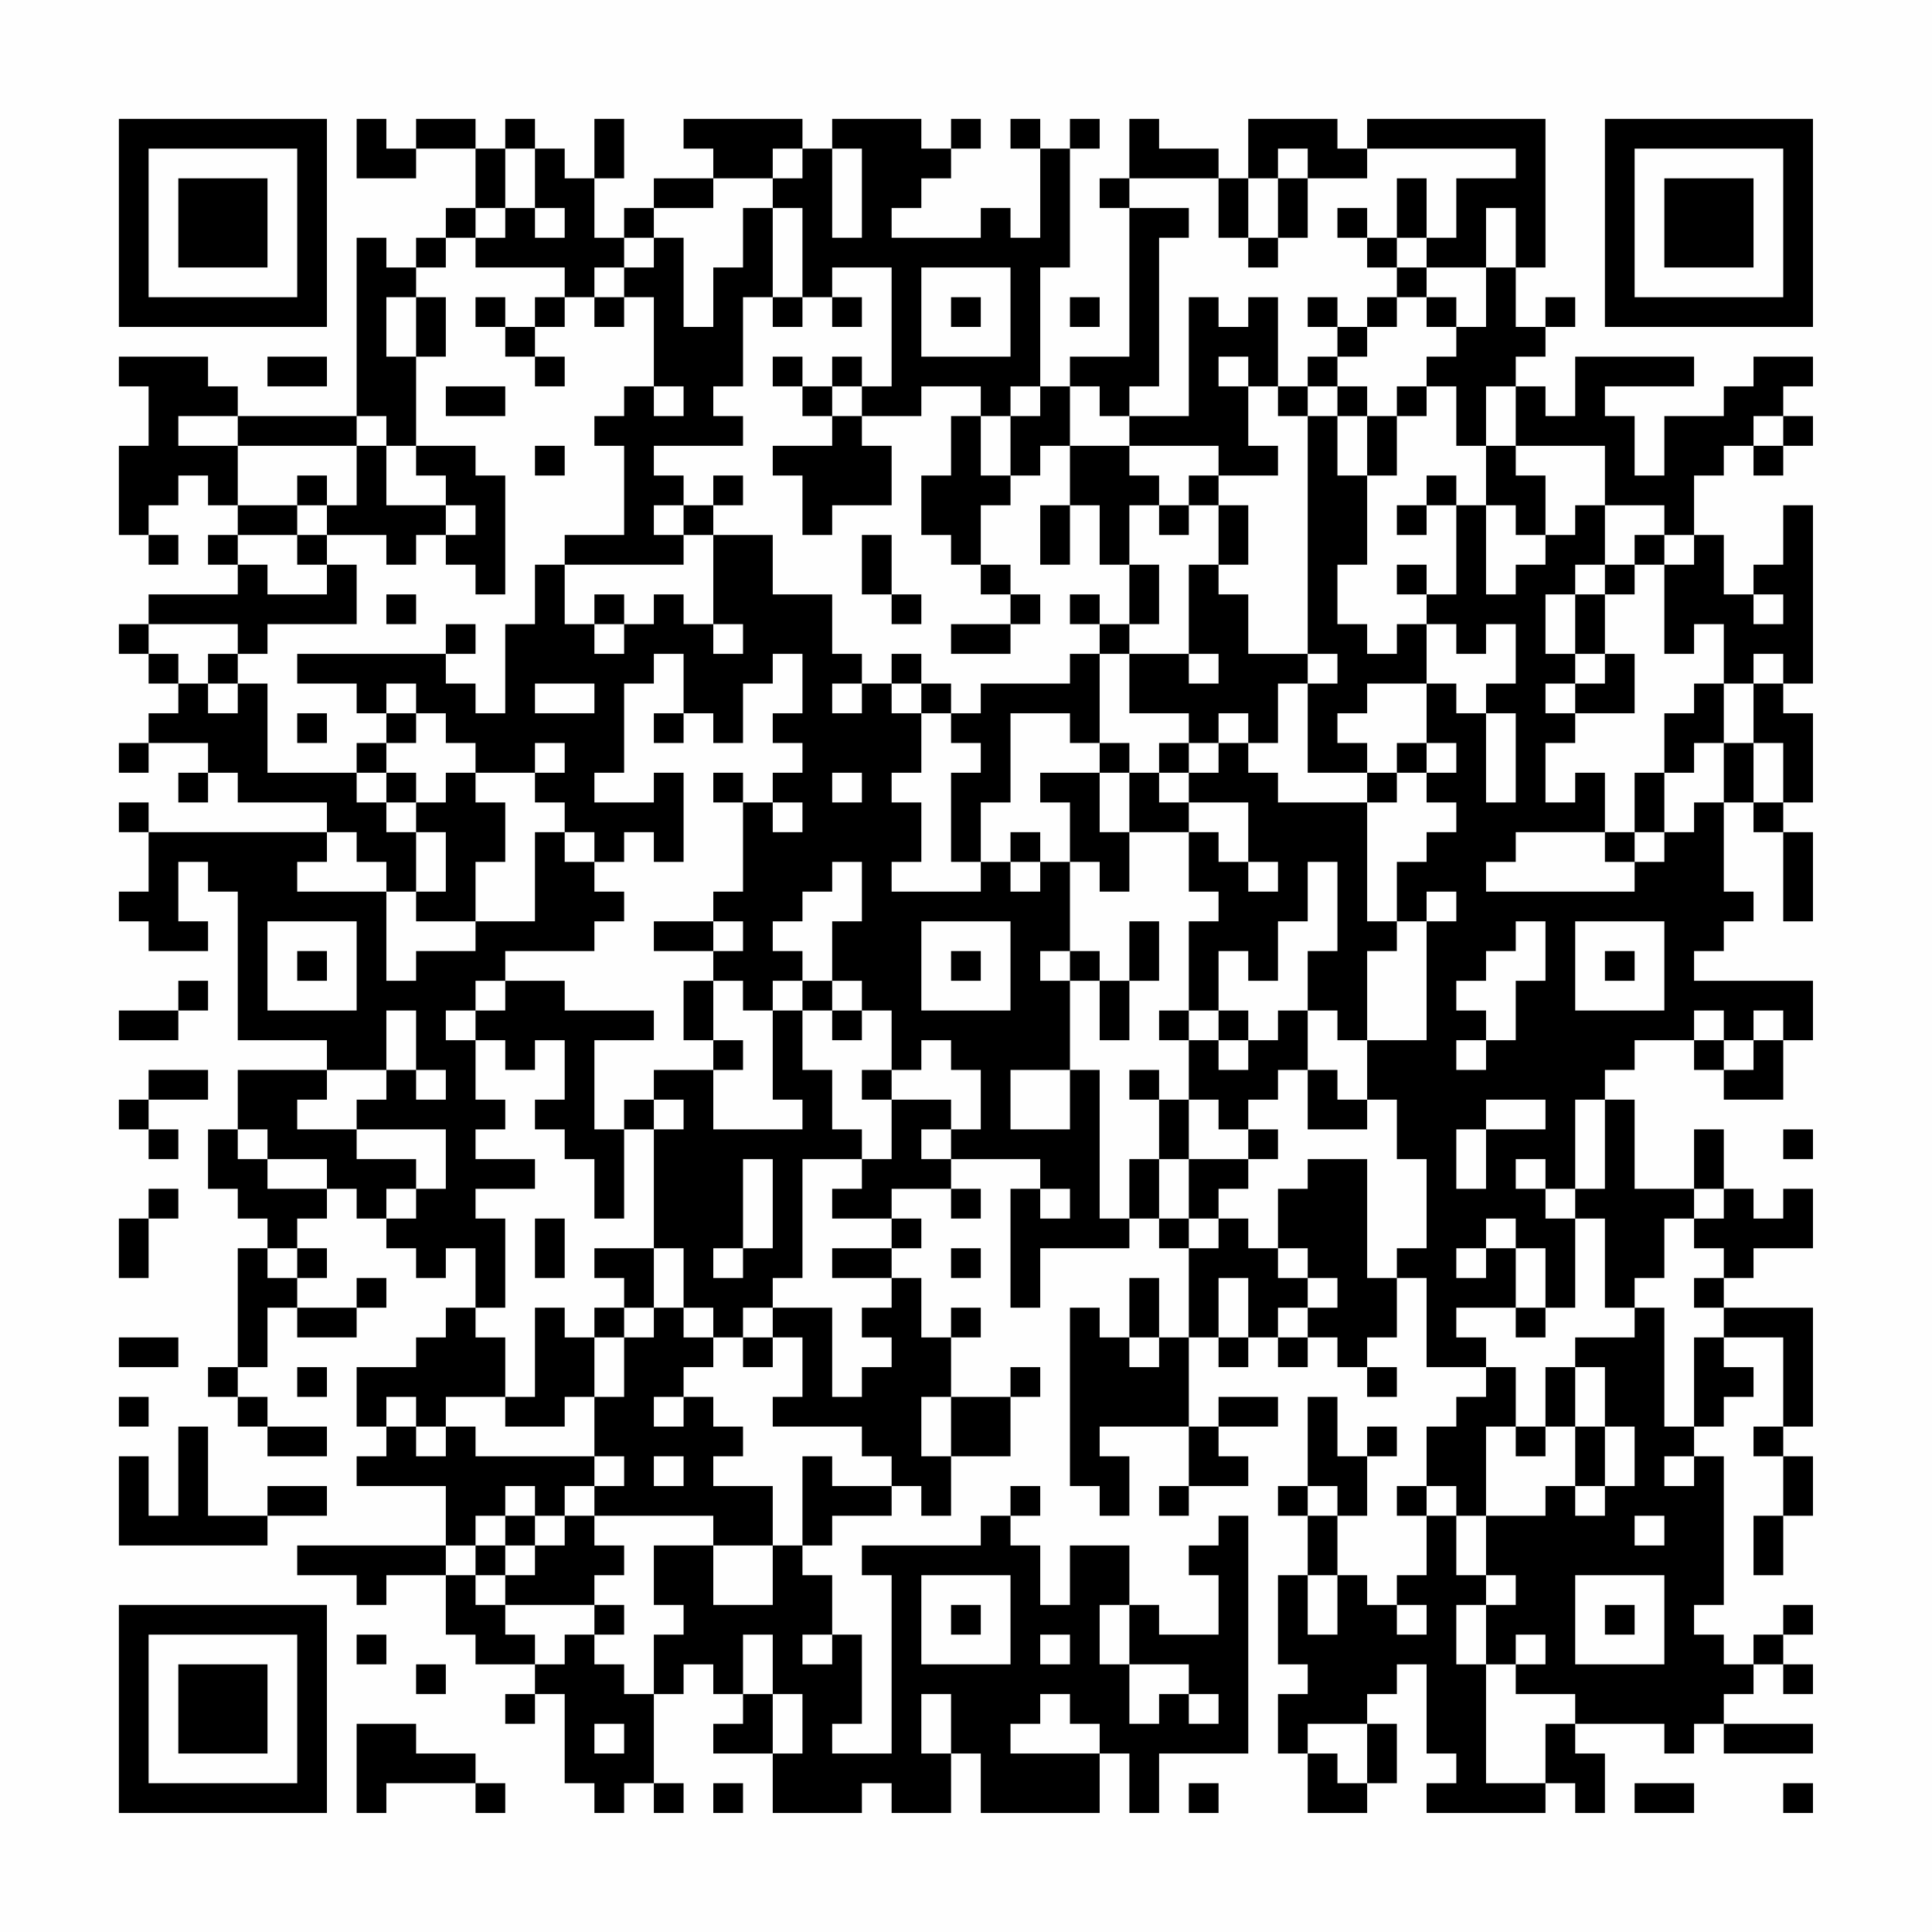 <?xml version="1.0" encoding="UTF-8"?>
<svg xmlns="http://www.w3.org/2000/svg" version="1.1" width="300" height="300" viewBox="0 0 300 300"><rect x="0" y="0" width="300" height="300" fill="#fefefe"/><g transform="scale(4.615)"><g transform="translate(4,4)"><path fill-rule="evenodd" d="M8 0L8 2L10 2L10 1L12 1L12 3L11 3L11 4L10 4L10 5L9 5L9 4L8 4L8 10L4 10L4 9L3 9L3 8L0 8L0 9L1 9L1 11L0 11L0 14L1 14L1 15L2 15L2 14L1 14L1 13L2 13L2 12L3 12L3 13L4 13L4 14L3 14L3 15L4 15L4 16L1 16L1 17L0 17L0 18L1 18L1 19L2 19L2 20L1 20L1 21L0 21L0 22L1 22L1 21L3 21L3 22L2 22L2 23L3 23L3 22L4 22L4 23L7 23L7 24L1 24L1 23L0 23L0 24L1 24L1 26L0 26L0 27L1 27L1 28L3 28L3 27L2 27L2 25L3 25L3 26L4 26L4 31L7 31L7 32L4 32L4 34L3 34L3 36L4 36L4 37L5 37L5 38L4 38L4 42L3 42L3 43L4 43L4 44L5 44L5 45L7 45L7 44L5 44L5 43L4 43L4 42L5 42L5 40L6 40L6 41L8 41L8 40L9 40L9 39L8 39L8 40L6 40L6 39L7 39L7 38L6 38L6 37L7 37L7 36L8 36L8 37L9 37L9 38L10 38L10 39L11 39L11 38L12 38L12 40L11 40L11 41L10 41L10 42L8 42L8 44L9 44L9 45L8 45L8 46L11 46L11 48L6 48L6 49L8 49L8 50L9 50L9 49L11 49L11 51L12 51L12 52L14 52L14 53L13 53L13 54L14 54L14 53L15 53L15 56L16 56L16 57L17 57L17 56L18 56L18 57L19 57L19 56L18 56L18 53L19 53L19 52L20 52L20 53L21 53L21 54L20 54L20 55L22 55L22 57L25 57L25 56L26 56L26 57L28 57L28 55L29 55L29 57L33 57L33 55L34 55L34 57L35 57L35 55L38 55L38 47L37 47L37 48L36 48L36 49L37 49L37 51L35 51L35 50L34 50L34 48L32 48L32 50L31 50L31 48L30 48L30 47L31 47L31 46L30 46L30 47L29 47L29 48L25 48L25 49L26 49L26 55L24 55L24 54L25 54L25 51L24 51L24 49L23 49L23 48L24 48L24 47L26 47L26 46L27 46L27 47L28 47L28 45L30 45L30 43L31 43L31 42L30 42L30 43L28 43L28 41L29 41L29 40L28 40L28 41L27 41L27 39L26 39L26 38L27 38L27 37L26 37L26 36L28 36L28 37L29 37L29 36L28 36L28 35L31 35L31 36L30 36L30 40L31 40L31 38L34 38L34 37L35 37L35 38L36 38L36 41L35 41L35 39L34 39L34 41L33 41L33 40L32 40L32 46L33 46L33 47L34 47L34 45L33 45L33 44L36 44L36 46L35 46L35 47L36 47L36 46L38 46L38 45L37 45L37 44L39 44L39 43L37 43L37 44L36 44L36 41L37 41L37 42L38 42L38 41L39 41L39 42L40 42L40 41L41 41L41 42L42 42L42 43L43 43L43 42L42 42L42 41L43 41L43 39L44 39L44 42L46 42L46 43L45 43L45 44L44 44L44 46L43 46L43 47L44 47L44 49L43 49L43 50L42 50L42 49L41 49L41 47L42 47L42 45L43 45L43 44L42 44L42 45L41 45L41 43L40 43L40 46L39 46L39 47L40 47L40 49L39 49L39 52L40 52L40 53L39 53L39 55L40 55L40 57L42 57L42 56L43 56L43 54L42 54L42 53L43 53L43 52L44 52L44 55L45 55L45 56L44 56L44 57L48 57L48 56L49 56L49 57L50 57L50 55L49 55L49 54L52 54L52 55L53 55L53 54L54 54L54 55L57 55L57 54L54 54L54 53L55 53L55 52L56 52L56 53L57 53L57 52L56 52L56 51L57 51L57 50L56 50L56 51L55 51L55 52L54 52L54 51L53 51L53 50L54 50L54 45L53 45L53 44L54 44L54 43L55 43L55 42L54 42L54 41L56 41L56 44L55 44L55 45L56 45L56 47L55 47L55 49L56 49L56 47L57 47L57 45L56 45L56 44L57 44L57 40L54 40L54 39L55 39L55 38L57 38L57 36L56 36L56 37L55 37L55 36L54 36L54 34L53 34L53 36L51 36L51 33L50 33L50 32L51 32L51 31L53 31L53 32L54 32L54 33L56 33L56 31L57 31L57 29L53 29L53 28L54 28L54 27L55 27L55 26L54 26L54 23L55 23L55 24L56 24L56 27L57 27L57 24L56 24L56 23L57 23L57 20L56 20L56 19L57 19L57 13L56 13L56 15L55 15L55 16L54 16L54 14L53 14L53 12L54 12L54 11L55 11L55 12L56 12L56 11L57 11L57 10L56 10L56 9L57 9L57 8L55 8L55 9L54 9L54 10L52 10L52 12L51 12L51 10L50 10L50 9L53 9L53 8L49 8L49 10L48 10L48 9L47 9L47 8L48 8L48 7L49 7L49 6L48 6L48 7L47 7L47 5L48 5L48 0L42 0L42 1L41 1L41 0L38 0L38 2L37 2L37 1L35 1L35 0L34 0L34 2L33 2L33 3L34 3L34 8L32 8L32 9L31 9L31 5L32 5L32 1L33 1L33 0L32 0L32 1L31 1L31 0L30 0L30 1L31 1L31 4L30 4L30 3L29 3L29 4L26 4L26 3L27 3L27 2L28 2L28 1L29 1L29 0L28 0L28 1L27 1L27 0L24 0L24 1L23 1L23 0L19 0L19 1L20 1L20 2L18 2L18 3L17 3L17 4L16 4L16 2L17 2L17 0L16 0L16 2L15 2L15 1L14 1L14 0L13 0L13 1L12 1L12 0L10 0L10 1L9 1L9 0ZM13 1L13 3L12 3L12 4L11 4L11 5L10 5L10 6L9 6L9 8L10 8L10 11L9 11L9 10L8 10L8 11L4 11L4 10L2 10L2 11L4 11L4 13L6 13L6 14L4 14L4 15L5 15L5 16L7 16L7 15L8 15L8 17L5 17L5 18L4 18L4 17L1 17L1 18L2 18L2 19L3 19L3 20L4 20L4 19L5 19L5 22L8 22L8 23L9 23L9 24L10 24L10 26L9 26L9 25L8 25L8 24L7 24L7 25L6 25L6 26L9 26L9 29L10 29L10 28L12 28L12 27L14 27L14 24L15 24L15 25L16 25L16 26L17 26L17 27L16 27L16 28L13 28L13 29L12 29L12 30L11 30L11 31L12 31L12 33L13 33L13 34L12 34L12 35L14 35L14 36L12 36L12 37L13 37L13 40L12 40L12 41L13 41L13 43L11 43L11 44L10 44L10 43L9 43L9 44L10 44L10 45L11 45L11 44L12 44L12 45L16 45L16 46L15 46L15 47L14 47L14 46L13 46L13 47L12 47L12 48L11 48L11 49L12 49L12 50L13 50L13 51L14 51L14 52L15 52L15 51L16 51L16 52L17 52L17 53L18 53L18 51L19 51L19 50L18 50L18 48L20 48L20 50L22 50L22 48L23 48L23 45L24 45L24 46L26 46L26 45L25 45L25 44L22 44L22 43L23 43L23 41L22 41L22 40L24 40L24 43L25 43L25 42L26 42L26 41L25 41L25 40L26 40L26 39L24 39L24 38L26 38L26 37L24 37L24 36L25 36L25 35L26 35L26 33L28 33L28 34L27 34L27 35L28 35L28 34L29 34L29 32L28 32L28 31L27 31L27 32L26 32L26 30L25 30L25 29L24 29L24 27L25 27L25 25L24 25L24 26L23 26L23 27L22 27L22 28L23 28L23 29L22 29L22 30L21 30L21 29L20 29L20 28L21 28L21 27L20 27L20 26L21 26L21 23L22 23L22 24L23 24L23 23L22 23L22 22L23 22L23 21L22 21L22 20L23 20L23 18L22 18L22 19L21 19L21 21L20 21L20 20L19 20L19 18L18 18L18 19L17 19L17 22L16 22L16 23L18 23L18 22L19 22L19 25L18 25L18 24L17 24L17 25L16 25L16 24L15 24L15 23L14 23L14 22L15 22L15 21L14 21L14 22L12 22L12 21L11 21L11 20L10 20L10 19L9 19L9 20L8 20L8 19L6 19L6 18L11 18L11 19L12 19L12 20L13 20L13 17L14 17L14 15L15 15L15 17L16 17L16 18L17 18L17 17L18 17L18 16L19 16L19 17L20 17L20 18L21 18L21 17L20 17L20 14L22 14L22 16L24 16L24 18L25 18L25 19L24 19L24 20L25 20L25 19L26 19L26 20L27 20L27 22L26 22L26 23L27 23L27 25L26 25L26 26L29 26L29 25L30 25L30 26L31 26L31 25L32 25L32 28L31 28L31 29L32 29L32 32L30 32L30 34L32 34L32 32L33 32L33 37L34 37L34 35L35 35L35 37L36 37L36 38L37 38L37 37L38 37L38 38L39 38L39 39L40 39L40 40L39 40L39 41L40 41L40 40L41 40L41 39L40 39L40 38L39 38L39 36L40 36L40 35L42 35L42 39L43 39L43 38L44 38L44 35L43 35L43 33L42 33L42 31L44 31L44 27L45 27L45 26L44 26L44 27L43 27L43 25L44 25L44 24L45 24L45 23L44 23L44 22L45 22L45 21L44 21L44 19L45 19L45 20L46 20L46 23L47 23L47 20L46 20L46 19L47 19L47 17L46 17L46 18L45 18L45 17L44 17L44 16L45 16L45 13L46 13L46 16L47 16L47 15L48 15L48 14L49 14L49 13L50 13L50 15L49 15L49 16L48 16L48 18L49 18L49 19L48 19L48 20L49 20L49 21L48 21L48 23L49 23L49 22L50 22L50 24L47 24L47 25L46 25L46 26L51 26L51 25L52 25L52 24L53 24L53 23L54 23L54 21L55 21L55 23L56 23L56 21L55 21L55 19L56 19L56 18L55 18L55 19L54 19L54 17L53 17L53 18L52 18L52 15L53 15L53 14L52 14L52 13L50 13L50 11L47 11L47 9L46 9L46 11L45 11L45 9L44 9L44 8L45 8L45 7L46 7L46 5L47 5L47 3L46 3L46 5L44 5L44 4L45 4L45 2L47 2L47 1L42 1L42 2L40 2L40 1L39 1L39 2L38 2L38 4L37 4L37 2L34 2L34 3L36 3L36 4L35 4L35 9L34 9L34 10L33 10L33 9L32 9L32 11L31 11L31 12L30 12L30 10L31 10L31 9L30 9L30 10L29 10L29 9L27 9L27 10L25 10L25 9L26 9L26 5L24 5L24 6L23 6L23 3L22 3L22 2L23 2L23 1L22 1L22 2L20 2L20 3L18 3L18 4L17 4L17 5L16 5L16 6L15 6L15 5L12 5L12 4L13 4L13 3L14 3L14 4L15 4L15 3L14 3L14 1ZM24 1L24 4L25 4L25 1ZM39 2L39 4L38 4L38 5L39 5L39 4L40 4L40 2ZM43 2L43 4L42 4L42 3L41 3L41 4L42 4L42 5L43 5L43 6L42 6L42 7L41 7L41 6L40 6L40 7L41 7L41 8L40 8L40 9L39 9L39 6L38 6L38 7L37 7L37 6L36 6L36 10L34 10L34 11L32 11L32 13L31 13L31 15L32 15L32 13L33 13L33 15L34 15L34 17L33 17L33 16L32 16L32 17L33 17L33 18L32 18L32 19L29 19L29 20L28 20L28 19L27 19L27 18L26 18L26 19L27 19L27 20L28 20L28 21L29 21L29 22L28 22L28 25L29 25L29 23L30 23L30 20L32 20L32 21L33 21L33 22L31 22L31 23L32 23L32 25L33 25L33 26L34 26L34 24L36 24L36 26L37 26L37 27L36 27L36 30L35 30L35 31L36 31L36 33L35 33L35 32L34 32L34 33L35 33L35 35L36 35L36 37L37 37L37 36L38 36L38 35L39 35L39 34L38 34L38 33L39 33L39 32L40 32L40 34L42 34L42 33L41 33L41 32L40 32L40 30L41 30L41 31L42 31L42 28L43 28L43 27L42 27L42 23L43 23L43 22L44 22L44 21L43 21L43 22L42 22L42 21L41 21L41 20L42 20L42 19L44 19L44 17L43 17L43 18L42 18L42 17L41 17L41 15L42 15L42 12L43 12L43 10L44 10L44 9L43 9L43 10L42 10L42 9L41 9L41 8L42 8L42 7L43 7L43 6L44 6L44 7L45 7L45 6L44 6L44 5L43 5L43 4L44 4L44 2ZM21 3L21 5L20 5L20 7L19 7L19 4L18 4L18 5L17 5L17 6L16 6L16 7L17 7L17 6L18 6L18 9L17 9L17 10L16 10L16 11L17 11L17 14L15 14L15 15L19 15L19 14L20 14L20 13L21 13L21 12L20 12L20 13L19 13L19 12L18 12L18 11L21 11L21 10L20 10L20 9L21 9L21 6L22 6L22 7L23 7L23 6L22 6L22 3ZM27 5L27 8L30 8L30 5ZM10 6L10 8L11 8L11 6ZM12 6L12 7L13 7L13 8L14 8L14 9L15 9L15 8L14 8L14 7L15 7L15 6L14 6L14 7L13 7L13 6ZM24 6L24 7L25 7L25 6ZM28 6L28 7L29 7L29 6ZM32 6L32 7L33 7L33 6ZM5 8L5 9L7 9L7 8ZM22 8L22 9L23 9L23 10L24 10L24 11L22 11L22 12L23 12L23 14L24 14L24 13L26 13L26 11L25 11L25 10L24 10L24 9L25 9L25 8L24 8L24 9L23 9L23 8ZM37 8L37 9L38 9L38 11L39 11L39 12L37 12L37 11L34 11L34 12L35 12L35 13L34 13L34 15L35 15L35 17L34 17L34 18L33 18L33 21L34 21L34 22L33 22L33 24L34 24L34 22L35 22L35 23L36 23L36 24L37 24L37 25L38 25L38 26L39 26L39 25L38 25L38 23L36 23L36 22L37 22L37 21L38 21L38 22L39 22L39 23L42 23L42 22L40 22L40 19L41 19L41 18L40 18L40 10L41 10L41 12L42 12L42 10L41 10L41 9L40 9L40 10L39 10L39 9L38 9L38 8ZM11 9L11 10L13 10L13 9ZM18 9L18 10L19 10L19 9ZM28 10L28 12L27 12L27 14L28 14L28 15L29 15L29 16L30 16L30 17L28 17L28 18L30 18L30 17L31 17L31 16L30 16L30 15L29 15L29 13L30 13L30 12L29 12L29 10ZM55 10L55 11L56 11L56 10ZM8 11L8 13L7 13L7 12L6 12L6 13L7 13L7 14L6 14L6 15L7 15L7 14L9 14L9 15L10 15L10 14L11 14L11 15L12 15L12 16L13 16L13 12L12 12L12 11L10 11L10 12L11 12L11 13L9 13L9 11ZM14 11L14 12L15 12L15 11ZM46 11L46 13L47 13L47 14L48 14L48 12L47 12L47 11ZM36 12L36 13L35 13L35 14L36 14L36 13L37 13L37 15L36 15L36 18L34 18L34 20L36 20L36 21L35 21L35 22L36 22L36 21L37 21L37 20L38 20L38 21L39 21L39 19L40 19L40 18L38 18L38 16L37 16L37 15L38 15L38 13L37 13L37 12ZM44 12L44 13L43 13L43 14L44 14L44 13L45 13L45 12ZM11 13L11 14L12 14L12 13ZM18 13L18 14L19 14L19 13ZM25 14L25 16L26 16L26 17L27 17L27 16L26 16L26 14ZM51 14L51 15L50 15L50 16L49 16L49 18L50 18L50 19L49 19L49 20L51 20L51 18L50 18L50 16L51 16L51 15L52 15L52 14ZM43 15L43 16L44 16L44 15ZM9 16L9 17L10 17L10 16ZM16 16L16 17L17 17L17 16ZM55 16L55 17L56 17L56 16ZM11 17L11 18L12 18L12 17ZM3 18L3 19L4 19L4 18ZM36 18L36 19L37 19L37 18ZM14 19L14 20L16 20L16 19ZM53 19L53 20L52 20L52 22L51 22L51 24L50 24L50 25L51 25L51 24L52 24L52 22L53 22L53 21L54 21L54 19ZM6 20L6 21L7 21L7 20ZM9 20L9 21L8 21L8 22L9 22L9 23L10 23L10 24L11 24L11 26L10 26L10 27L12 27L12 25L13 25L13 23L12 23L12 22L11 22L11 23L10 23L10 22L9 22L9 21L10 21L10 20ZM18 20L18 21L19 21L19 20ZM20 22L20 23L21 23L21 22ZM24 22L24 23L25 23L25 22ZM30 24L30 25L31 25L31 24ZM40 25L40 27L39 27L39 29L38 29L38 28L37 28L37 30L36 30L36 31L37 31L37 32L38 32L38 31L39 31L39 30L40 30L40 28L41 28L41 25ZM5 27L5 30L8 30L8 27ZM18 27L18 28L20 28L20 27ZM27 27L27 30L30 30L30 27ZM34 27L34 29L33 29L33 28L32 28L32 29L33 29L33 31L34 31L34 29L35 29L35 27ZM47 27L47 28L46 28L46 29L45 29L45 30L46 30L46 31L45 31L45 32L46 32L46 31L47 31L47 29L48 29L48 27ZM49 27L49 30L52 30L52 27ZM6 28L6 29L7 29L7 28ZM28 28L28 29L29 29L29 28ZM50 28L50 29L51 29L51 28ZM2 29L2 30L0 30L0 31L2 31L2 30L3 30L3 29ZM13 29L13 30L12 30L12 31L13 31L13 32L14 32L14 31L15 31L15 33L14 33L14 34L15 34L15 35L16 35L16 37L17 37L17 34L18 34L18 38L16 38L16 39L17 39L17 40L16 40L16 41L15 41L15 40L14 40L14 43L13 43L13 44L15 44L15 43L16 43L16 45L17 45L17 46L16 46L16 47L15 47L15 48L14 48L14 47L13 47L13 48L12 48L12 49L13 49L13 50L16 50L16 51L17 51L17 50L16 50L16 49L17 49L17 48L16 48L16 47L20 47L20 48L22 48L22 46L20 46L20 45L21 45L21 44L20 44L20 43L19 43L19 42L20 42L20 41L21 41L21 42L22 42L22 41L21 41L21 40L22 40L22 39L23 39L23 35L25 35L25 34L24 34L24 32L23 32L23 30L24 30L24 31L25 31L25 30L24 30L24 29L23 29L23 30L22 30L22 33L23 33L23 34L20 34L20 32L21 32L21 31L20 31L20 29L19 29L19 31L20 31L20 32L18 32L18 33L17 33L17 34L16 34L16 31L18 31L18 30L15 30L15 29ZM9 30L9 32L7 32L7 33L6 33L6 34L8 34L8 35L10 35L10 36L9 36L9 37L10 37L10 36L11 36L11 34L8 34L8 33L9 33L9 32L10 32L10 33L11 33L11 32L10 32L10 30ZM37 30L37 31L38 31L38 30ZM53 30L53 31L54 31L54 32L55 32L55 31L56 31L56 30L55 30L55 31L54 31L54 30ZM1 32L1 33L0 33L0 34L1 34L1 35L2 35L2 34L1 34L1 33L3 33L3 32ZM25 32L25 33L26 33L26 32ZM18 33L18 34L19 34L19 33ZM36 33L36 35L38 35L38 34L37 34L37 33ZM46 33L46 34L45 34L45 36L46 36L46 34L48 34L48 33ZM49 33L49 36L48 36L48 35L47 35L47 36L48 36L48 37L49 37L49 40L48 40L48 38L47 38L47 37L46 37L46 38L45 38L45 39L46 39L46 38L47 38L47 40L45 40L45 41L46 41L46 42L47 42L47 44L46 44L46 47L45 47L45 46L44 46L44 47L45 47L45 49L46 49L46 50L45 50L45 52L46 52L46 56L48 56L48 54L49 54L49 53L47 53L47 52L48 52L48 51L47 51L47 52L46 52L46 50L47 50L47 49L46 49L46 47L48 47L48 46L49 46L49 47L50 47L50 46L51 46L51 44L50 44L50 42L49 42L49 41L51 41L51 40L52 40L52 44L53 44L53 41L54 41L54 40L53 40L53 39L54 39L54 38L53 38L53 37L54 37L54 36L53 36L53 37L52 37L52 39L51 39L51 40L50 40L50 37L49 37L49 36L50 36L50 33ZM4 34L4 35L5 35L5 36L7 36L7 35L5 35L5 34ZM56 34L56 35L57 35L57 34ZM21 35L21 38L20 38L20 39L21 39L21 38L22 38L22 35ZM1 36L1 37L0 37L0 39L1 39L1 37L2 37L2 36ZM31 36L31 37L32 37L32 36ZM14 37L14 39L15 39L15 37ZM5 38L5 39L6 39L6 38ZM18 38L18 40L17 40L17 41L16 41L16 43L17 43L17 41L18 41L18 40L19 40L19 41L20 41L20 40L19 40L19 38ZM28 38L28 39L29 39L29 38ZM37 39L37 41L38 41L38 39ZM47 40L47 41L48 41L48 40ZM0 41L0 42L2 42L2 41ZM34 41L34 42L35 42L35 41ZM6 42L6 43L7 43L7 42ZM48 42L48 44L47 44L47 45L48 45L48 44L49 44L49 46L50 46L50 44L49 44L49 42ZM0 43L0 44L1 44L1 43ZM18 43L18 44L19 44L19 43ZM27 43L27 45L28 45L28 43ZM2 44L2 47L1 47L1 45L0 45L0 48L5 48L5 47L7 47L7 46L5 46L5 47L3 47L3 44ZM18 45L18 46L19 46L19 45ZM52 45L52 46L53 46L53 45ZM40 46L40 47L41 47L41 46ZM51 47L51 48L52 48L52 47ZM13 48L13 49L14 49L14 48ZM27 49L27 52L30 52L30 49ZM40 49L40 51L41 51L41 49ZM49 49L49 52L52 52L52 49ZM28 50L28 51L29 51L29 50ZM33 50L33 52L34 52L34 54L35 54L35 53L36 53L36 54L37 54L37 53L36 53L36 52L34 52L34 50ZM43 50L43 51L44 51L44 50ZM50 50L50 51L51 51L51 50ZM8 51L8 52L9 52L9 51ZM21 51L21 53L22 53L22 55L23 55L23 53L22 53L22 51ZM23 51L23 52L24 52L24 51ZM31 51L31 52L32 52L32 51ZM10 52L10 53L11 53L11 52ZM27 53L27 55L28 55L28 53ZM31 53L31 54L30 54L30 55L33 55L33 54L32 54L32 53ZM8 54L8 57L9 57L9 56L12 56L12 57L13 57L13 56L12 56L12 55L10 55L10 54ZM16 54L16 55L17 55L17 54ZM40 54L40 55L41 55L41 56L42 56L42 54ZM20 56L20 57L21 57L21 56ZM36 56L36 57L37 57L37 56ZM51 56L51 57L53 57L53 56ZM56 56L56 57L57 57L57 56ZM0 0L0 7L7 7L7 0ZM1 1L1 6L6 6L6 1ZM2 2L2 5L5 5L5 2ZM50 0L50 7L57 7L57 0ZM51 1L51 6L56 6L56 1ZM52 2L52 5L55 5L55 2ZM0 50L0 57L7 57L7 50ZM1 51L1 56L6 56L6 51ZM2 52L2 55L5 55L5 52Z" fill="#000000"/></g></g></svg>
